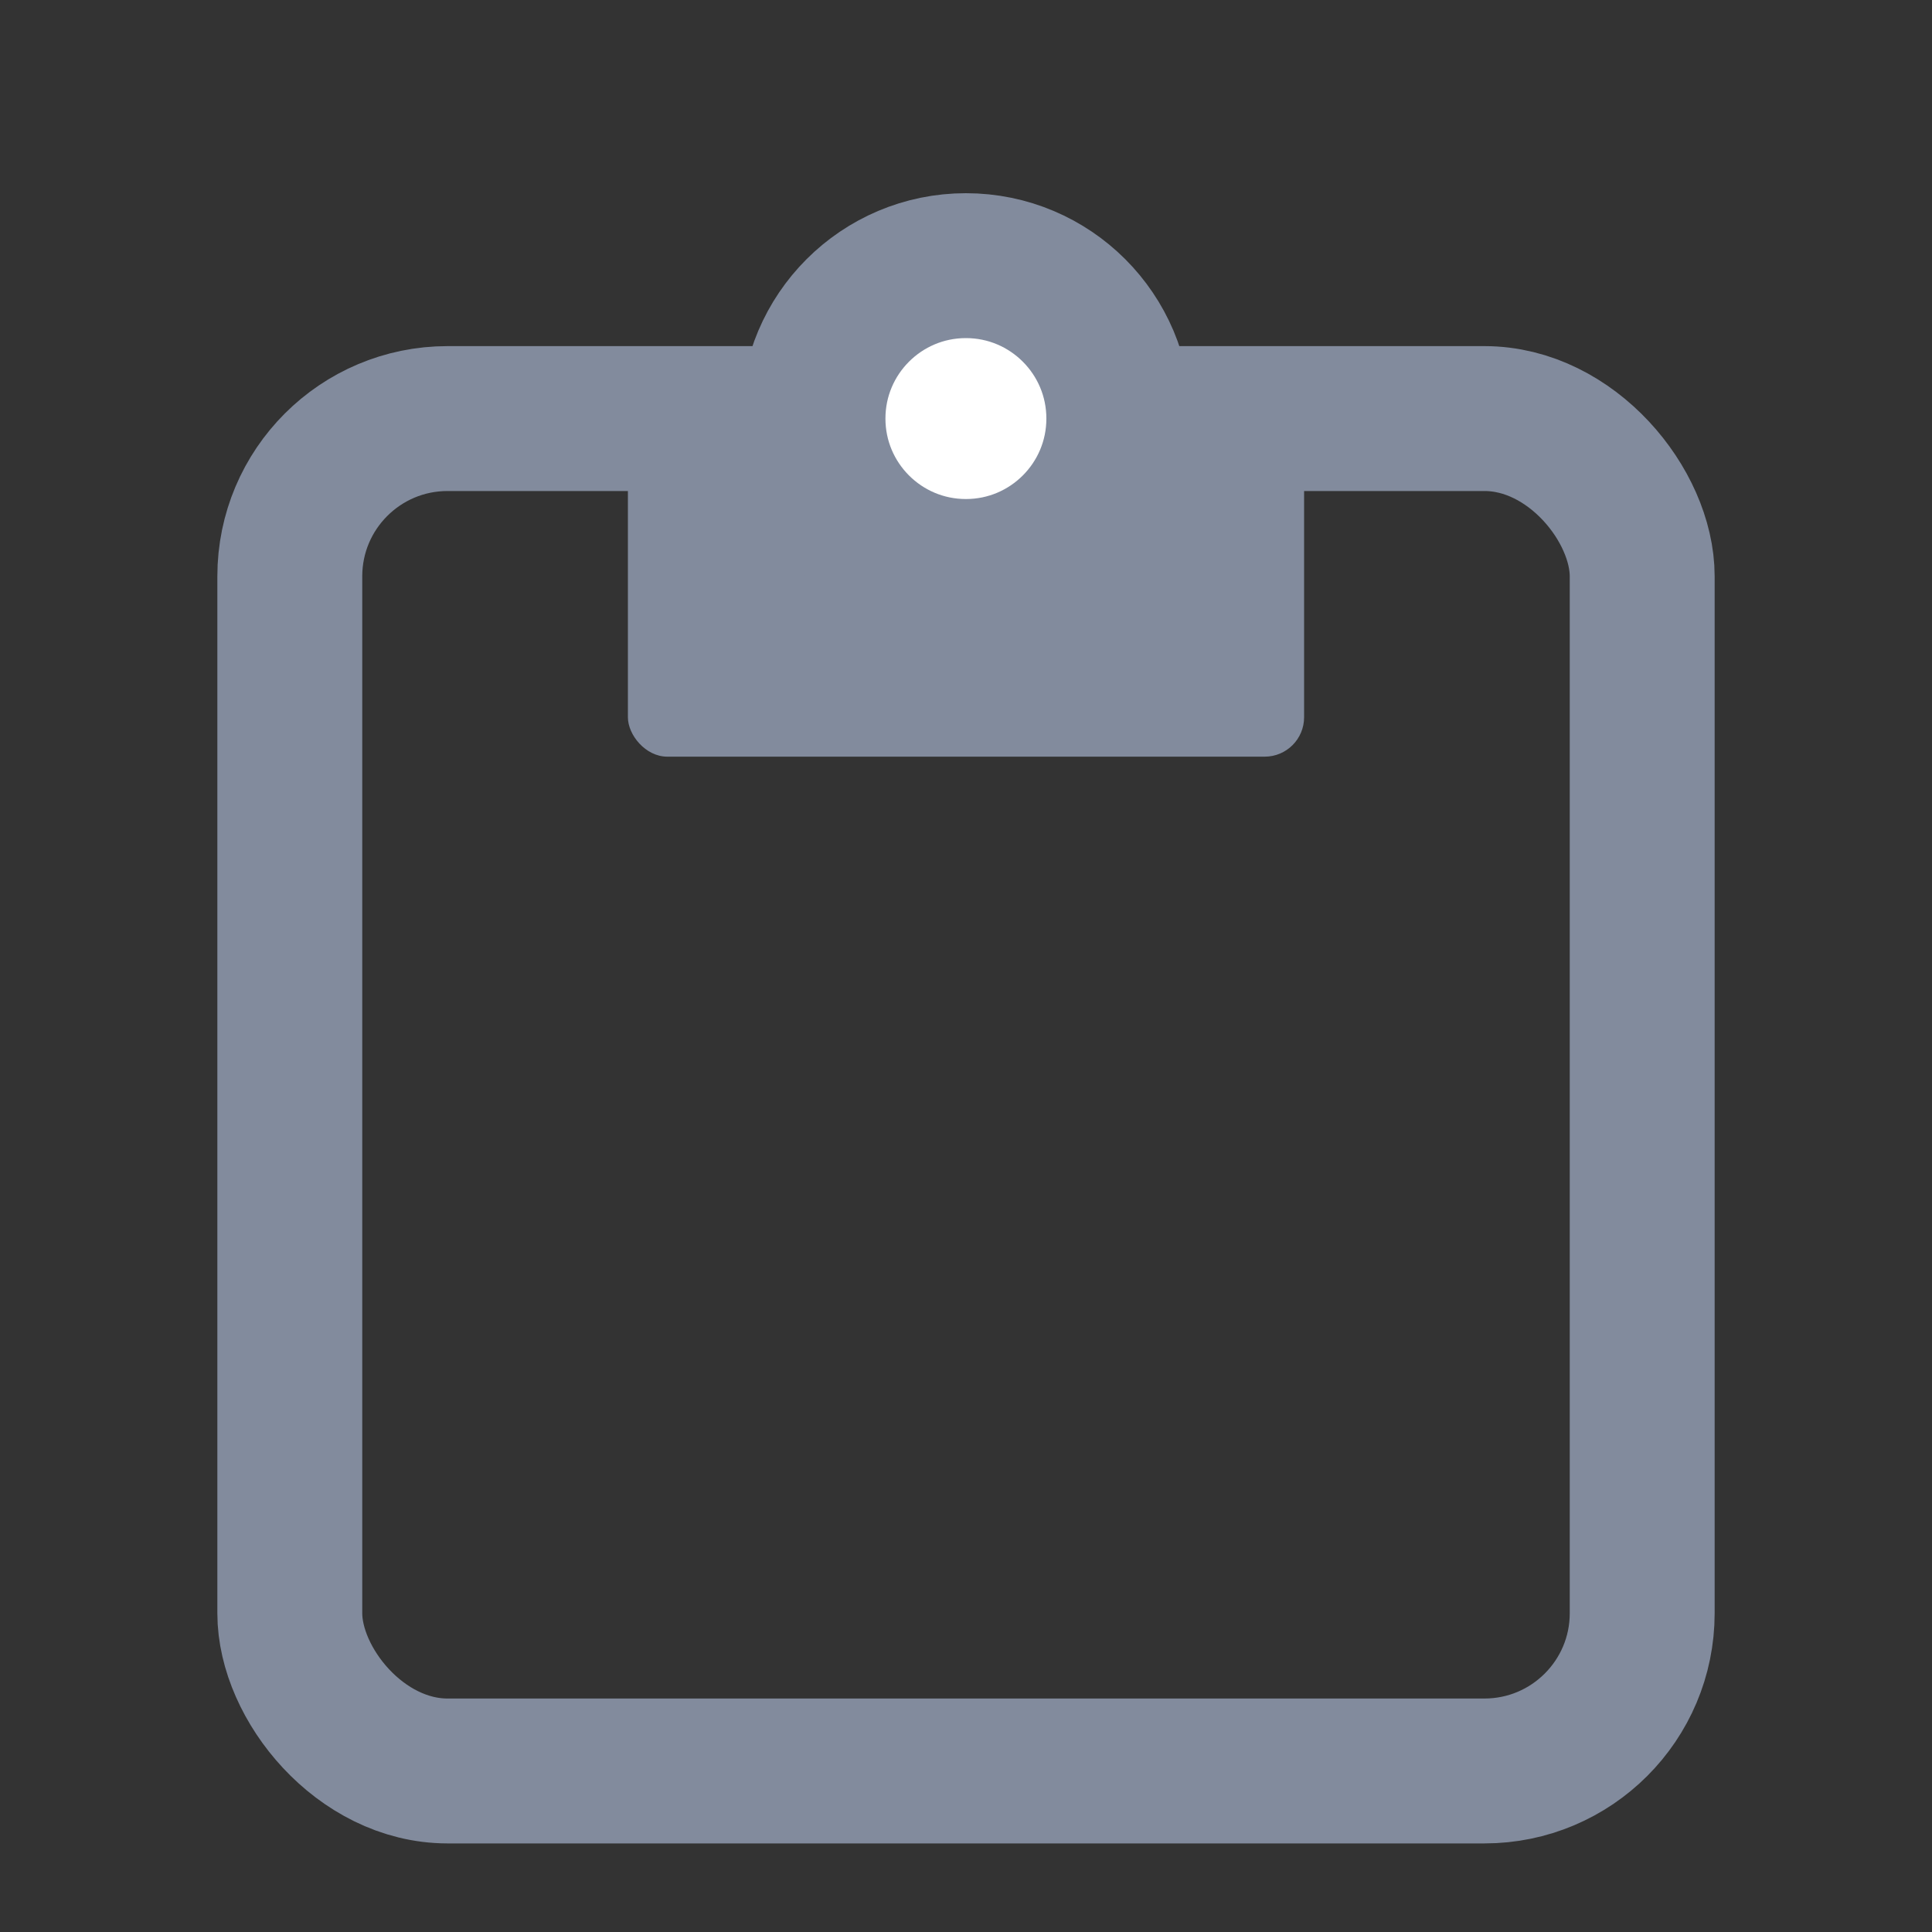 <svg width="20" height="20" viewBox="0 0 20 20" fill="none" xmlns="http://www.w3.org/2000/svg">
<rect x="0" y="0" width="20" height="20" fill="#333333" stroke="none"/>
<rect x="6.5" y="4.333" width="7" height="3.5" rx="0.408" fill="#828B9D"/>
<rect x="3" y="4.333" width="14" height="14" rx="1.633" stroke="#828B9D" stroke-width="1.5" stroke-linecap="round" stroke-linejoin="round"/>
<circle cx="9.999" cy="4.333" r="1.583" fill="white" stroke="#828B9D" stroke-width="1.5"/>
</svg>
